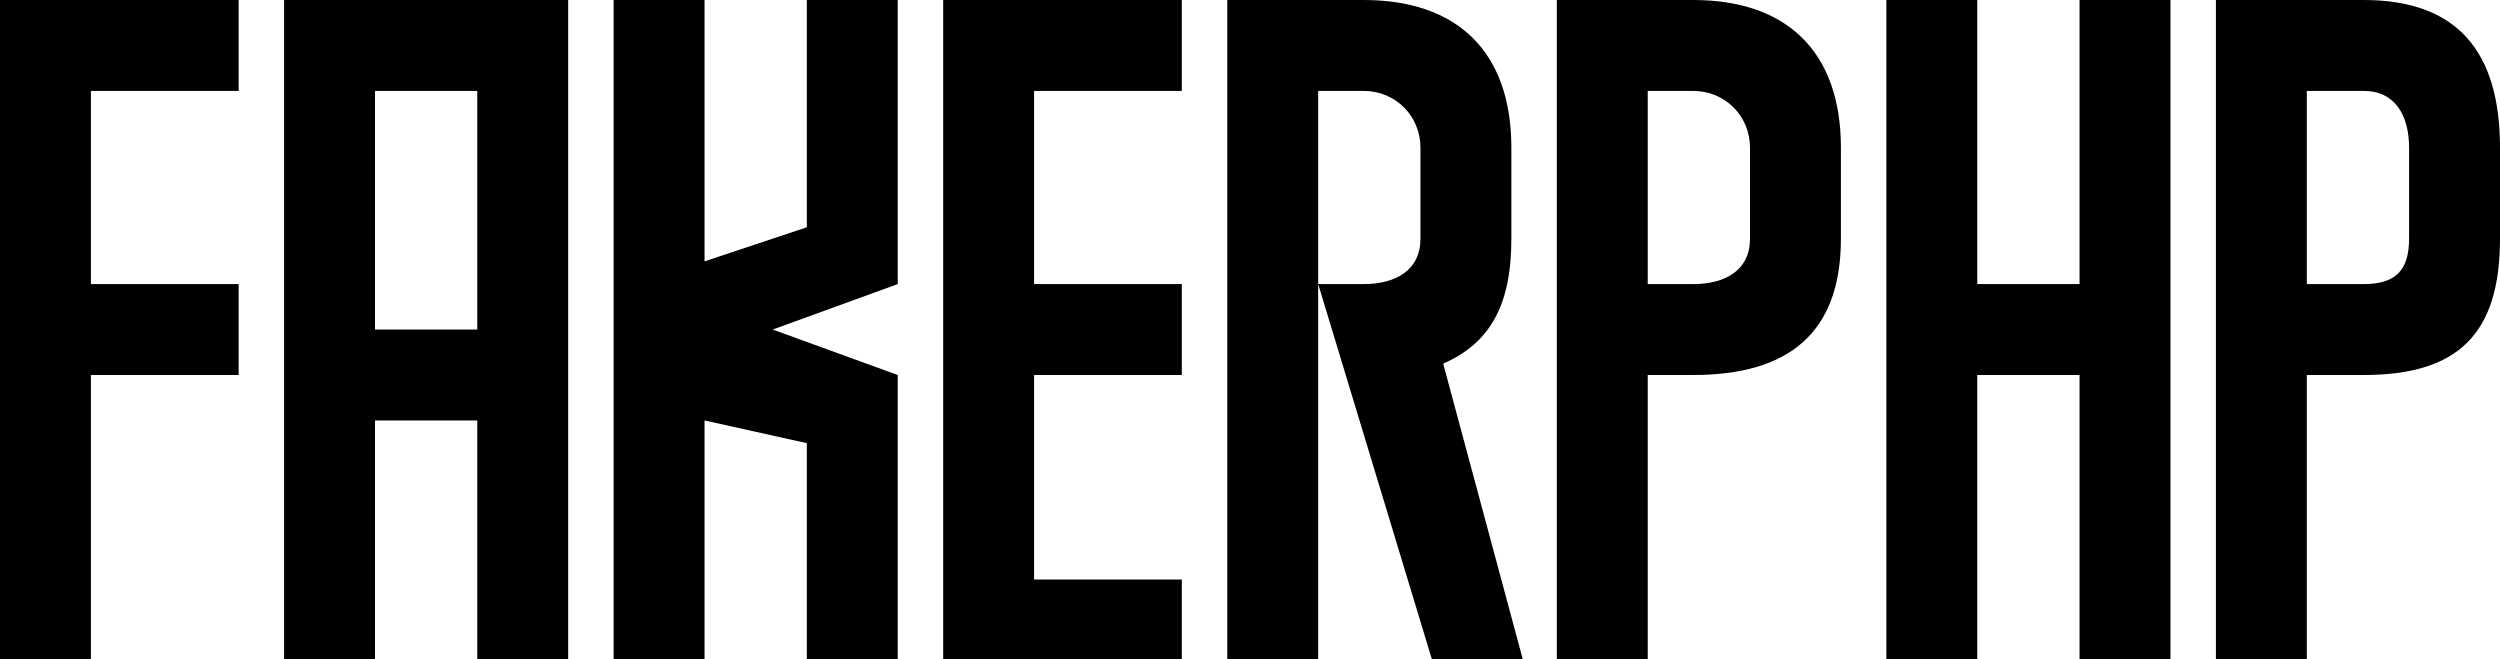 <svg xmlns="http://www.w3.org/2000/svg" viewBox="0 0 220 58" width="220" height="58">
    <path d="M0 0h21v8h-13v17h13v8h-13v25h-8v-58zm25 0h25v58h-8v-21h-9v21h-8v-58zm8 29h9v-21h-9v21zm38-9l-9 3v-23h-8v58h8v-21l9 2v19h8v-25l-11-4 11-4v-25h-8v20zm12 38h21v-7h-13v-18h13v-8h-13v-17h13v-8h-21v58zm50-37v-8c0-8.4-4.7-13-13-13h-12v58h8v-50h4c2.8 0 5 2.2 5 5v8c0 2.8-2.2 4-5 4h-4l10 33h8l-7-26c4.1-1.8 6-5.1 6-11zm29-8v8c0 8.4-4.7 12-13 12h-4v25h-8v-58h12c8.3 0 13 4.6 13 13zm-8 0c0-2.8-2.2-5-5-5h-4v17h4c2.8 0 5-1.2 5-4v-8zm29 12h-9v-25h-8v58h8v-25h9v25h8v-58h-8v25zm37-12v8c0 8.4-3.7 12-12 12h-5v25h-8v-58h13c8.3 0 12 4.6 12 13zm-8 0c0-2.8-1.2-5-4-5h-5v17h5c2.8 0 4-1.2 4-4v-8z"/>
</svg>
